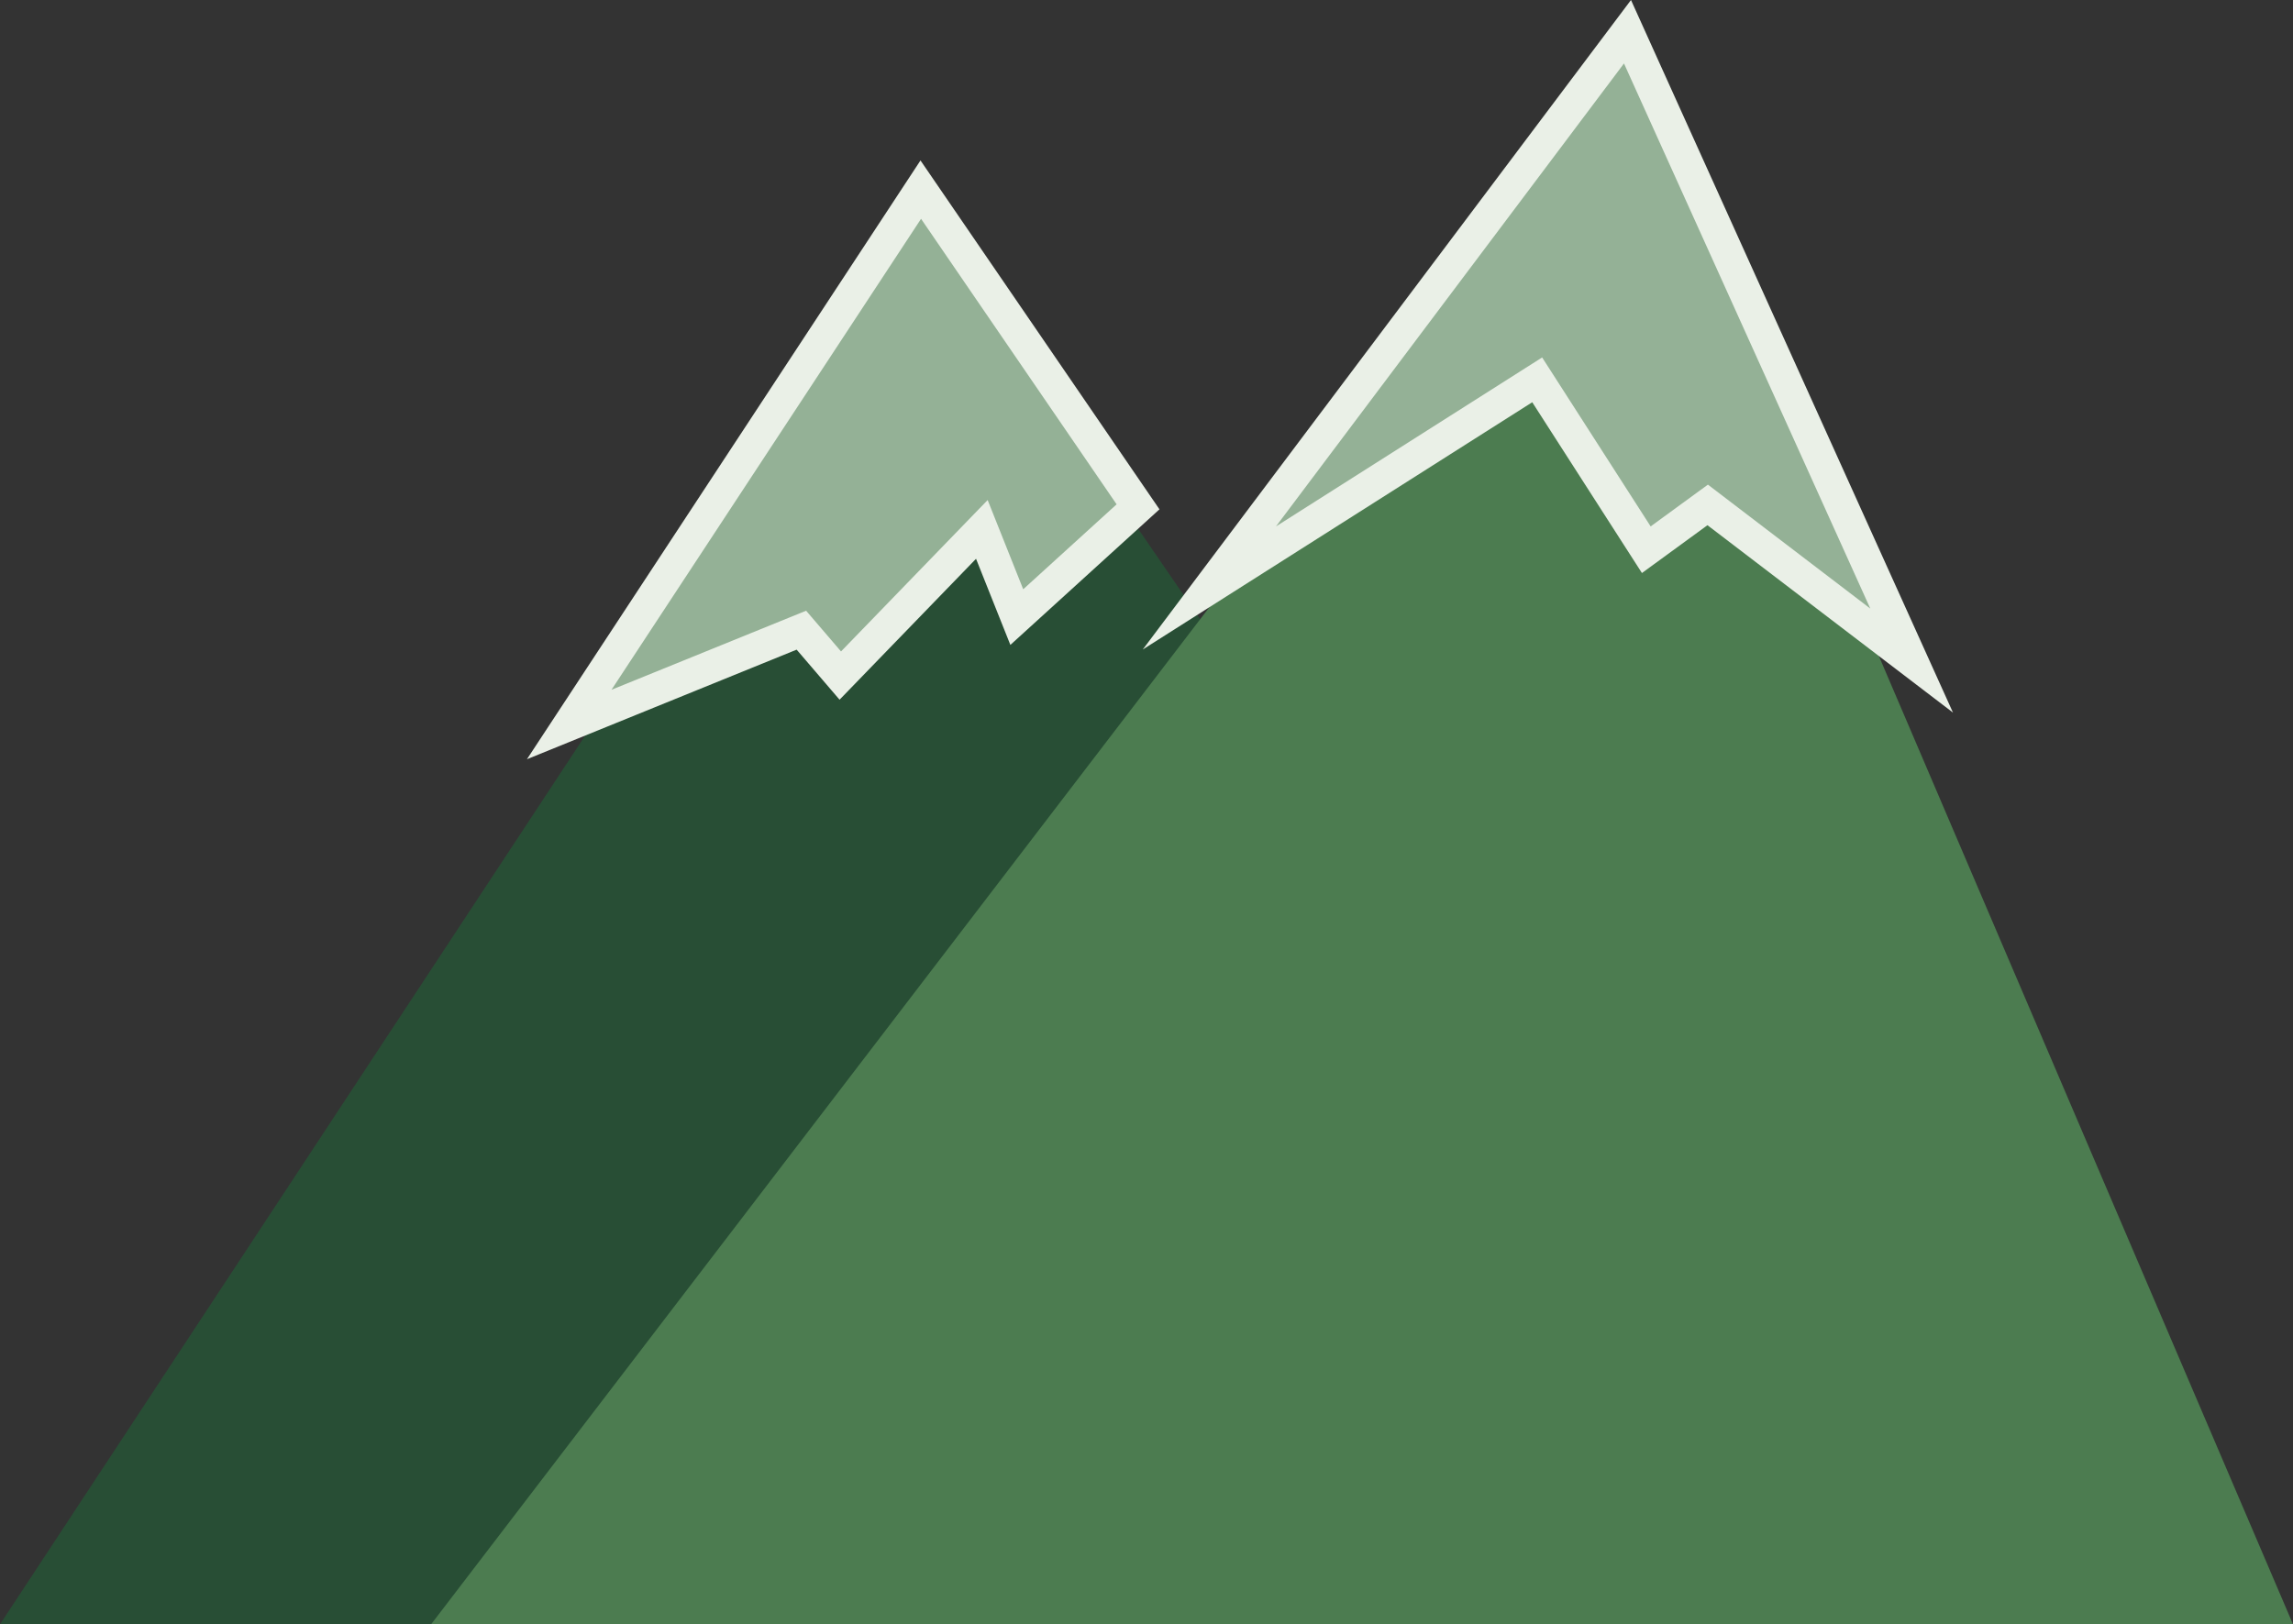 <svg xmlns="http://www.w3.org/2000/svg" width="141" height="99.903" viewBox="0 0 141 99.903">
  <rect x="0" y="0" width="141" height="99.903" fill="#333333" stroke="none"/>
  <g id="グループ_1045" data-name="グループ 1045" transform="translate(0 3.903)">
    <path id="パス_726" data-name="パス 726" d="M116.211,92.16,56.906,5.715,0,92.16Z" transform="translate(0 3.84)" fill="#284e35"/>
    <path id="パス_724" data-name="パス 724" d="M126.132,97.519l-41.049-96-73.442,96Z" transform="translate(14.868 -1.519)" fill="#4c7c50"/>
    <g id="パス_725" data-name="パス 725" transform="translate(42.137 -1.519)" fill="#94b196" stroke-miterlimit="10">
      <path d="M 72.263 35.84 L 62.872 28.671 L 59.953 30.801 L 59.096 31.427 L 58.522 30.533 L 52.387 20.979 L 36.861 30.837 L 35.525 29.392 L 56.924 0.919 L 57.94 -0.432 L 58.635 1.108 L 73.781 34.634 L 72.263 35.84 Z" stroke="none"/>
      <path d="M 72.87 35.045 L 57.724 1.519 L 36.325 29.993 L 52.691 19.601 L 59.364 29.993 L 62.885 27.423 L 72.87 35.045 M 77.955 41.444 L 62.858 29.919 L 58.828 32.86 L 52.083 22.356 L 28.134 37.563 L 58.155 -2.384 L 77.955 41.444 Z" stroke="none" fill="#eaf0e7"/>
    </g>
    <g id="パス_727" data-name="パス 727" transform="translate(20.972 3.84)" fill="#94b196" stroke-miterlimit="10">
      <path d="M 14.03 36.817 L 15.795 34.132 L 34.829 5.166 L 35.647 3.92 L 36.49 5.15 L 48.515 22.711 L 49.008 23.429 L 48.363 24.015 L 42.62 29.24 L 41.552 30.211 L 41.018 28.87 L 39.403 24.819 L 31.462 33.02 L 30.699 33.808 L 29.985 32.975 L 28.306 31.017 L 17.007 35.608 L 14.03 36.817 Z" stroke="none"/>
      <path d="M 35.665 5.715 L 16.63 34.681 L 28.597 29.819 L 30.744 32.324 L 39.76 23.012 L 41.947 28.5 L 47.69 23.276 L 35.665 5.715 M 35.63 2.125 L 50.325 23.583 L 41.157 31.922 L 39.046 26.625 L 30.654 35.292 L 28.015 32.214 L 11.43 38.953 L 35.63 2.125 Z" stroke="none" fill="#eaf0e7"/>
    </g>
  </g>
</svg>
